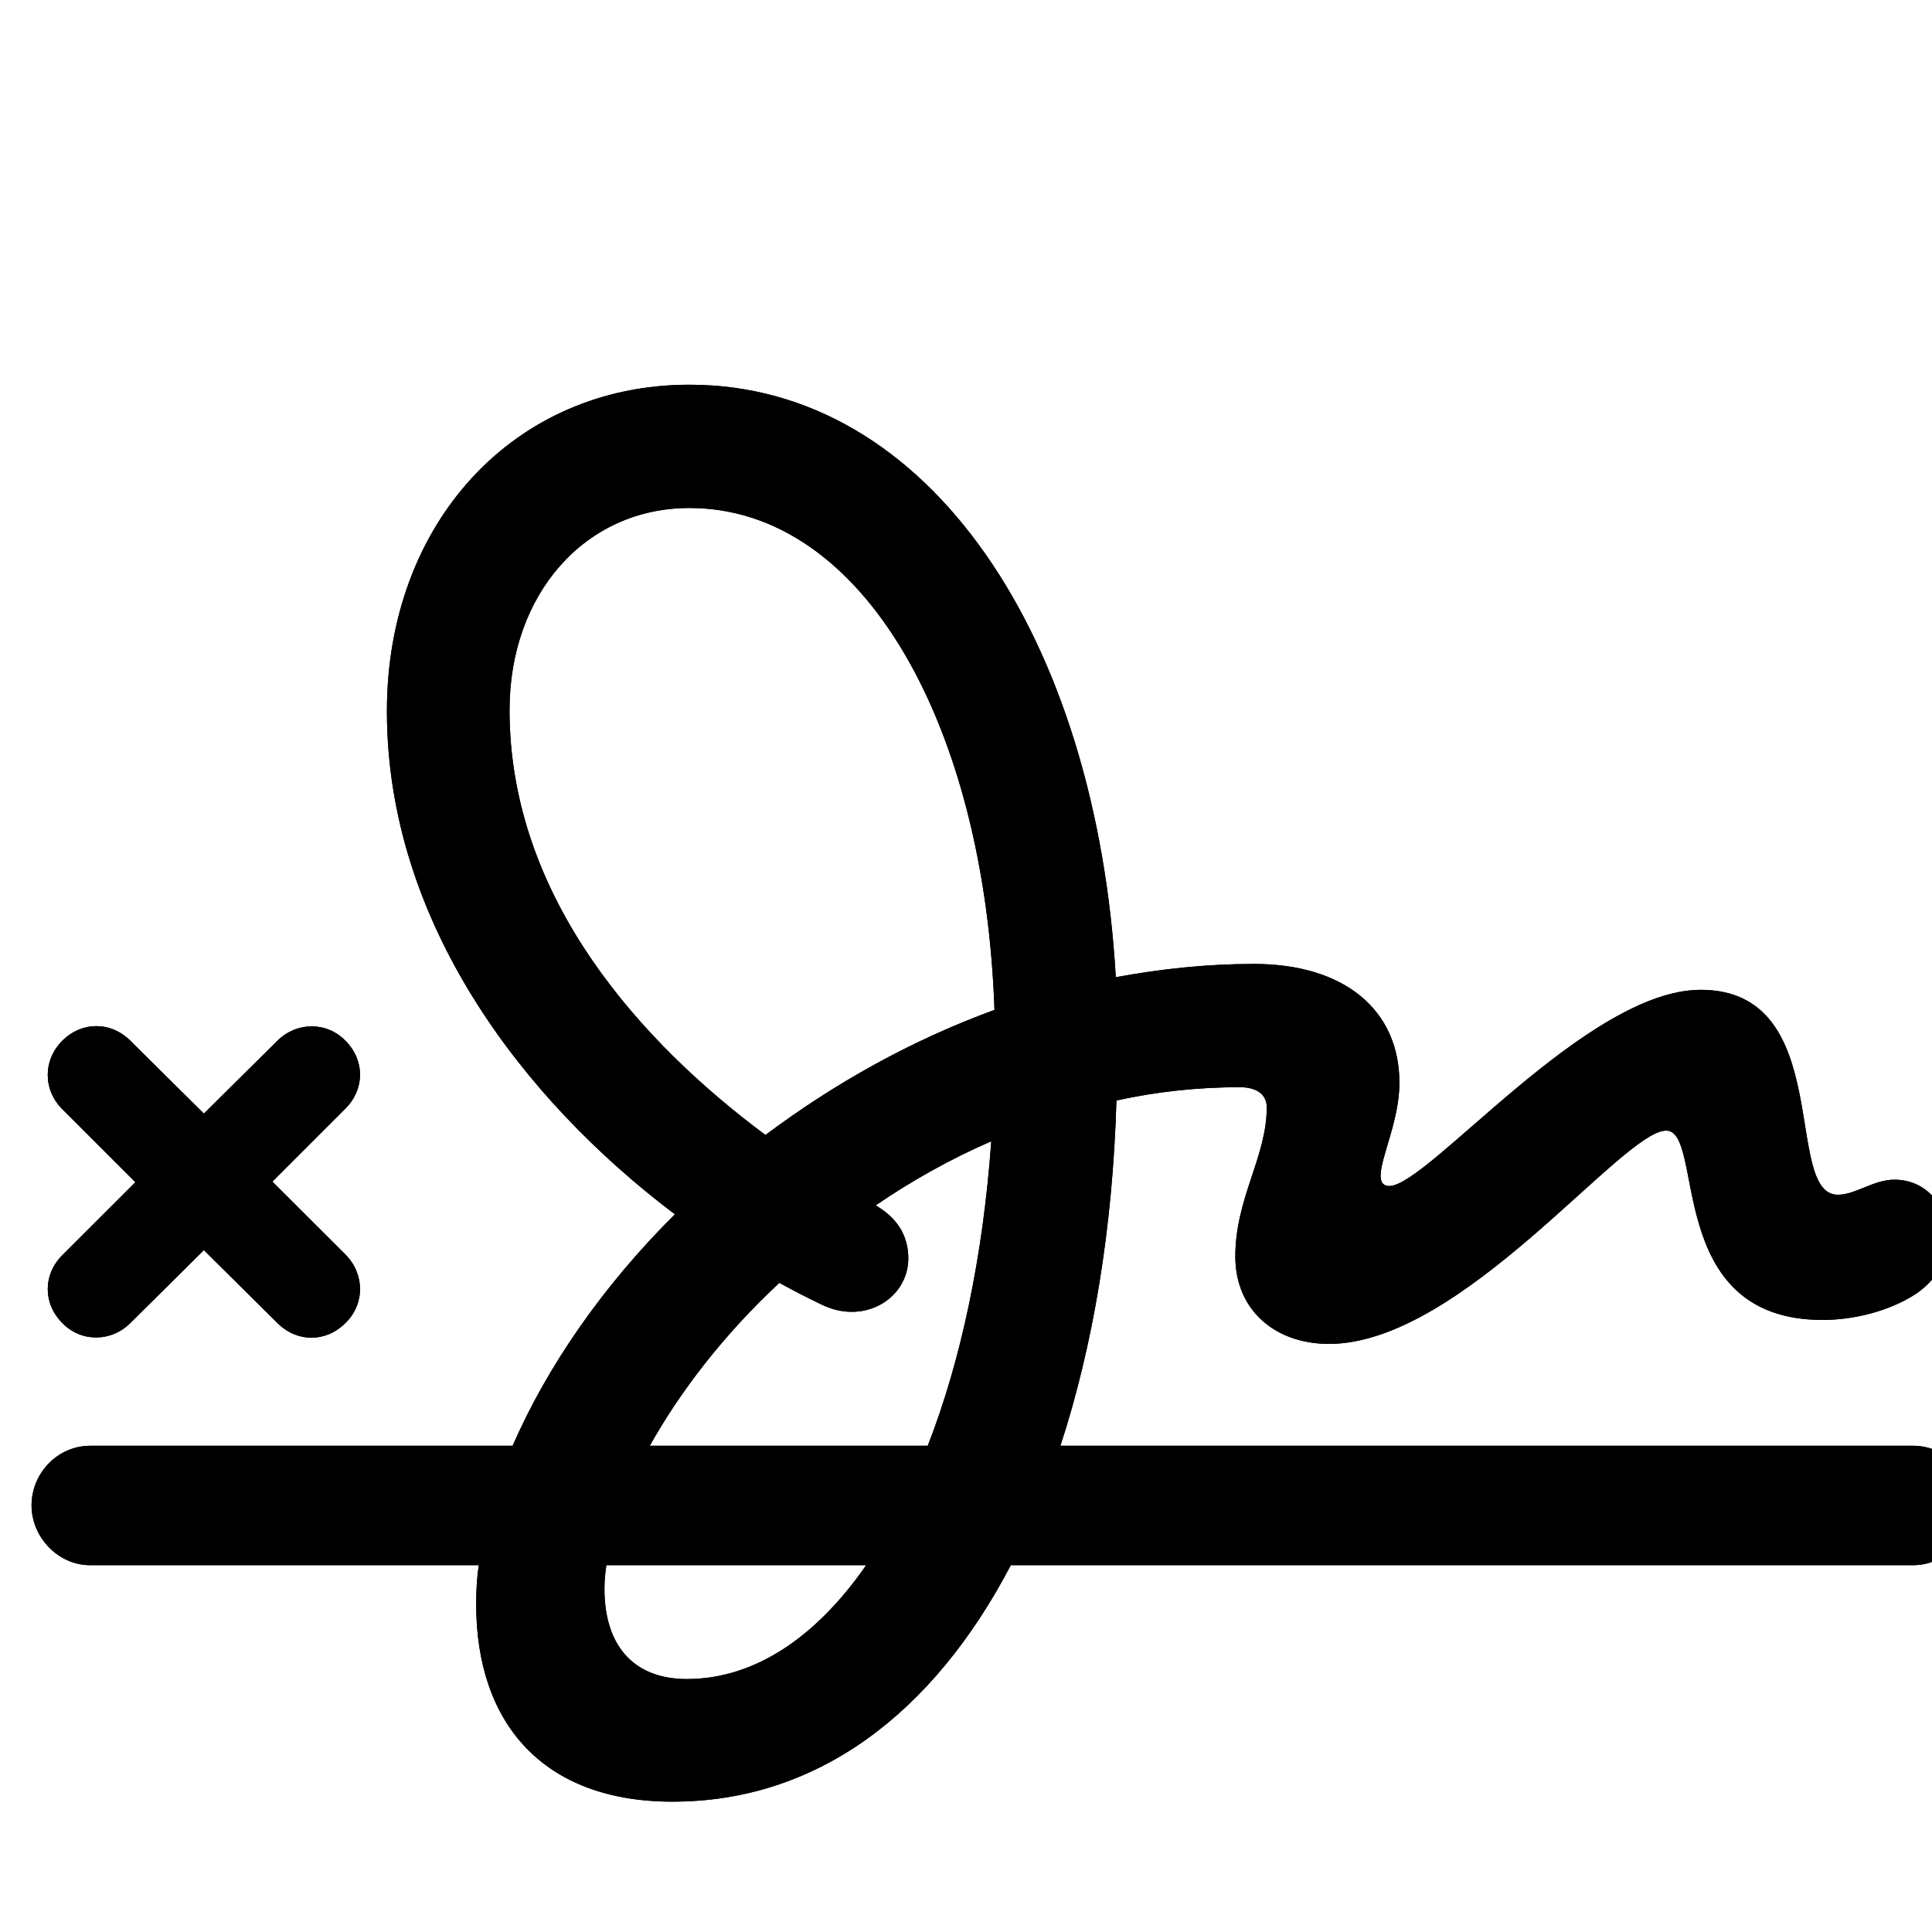 <?xml version="1.0" encoding="UTF-8"?>
<svg width="15px" height="15px" viewBox="0 0 15 15" version="1.1" xmlns="http://www.w3.org/2000/svg" xmlns:xlink="http://www.w3.org/1999/xlink">
    <title>commerce/signature</title>
    <g id="commerce/signature" stroke="none" stroke-width="1" fill="none" fill-rule="evenodd">
        <g id="dark" transform="translate(-1, 0)" fill="#000000" fill-rule="nonzero">
            <path d="M6.221,13.988 C7.349,13.988 8.247,13.3 8.848,12.152 L15.854,12.152 C16.108,12.152 16.309,11.933 16.309,11.688 C16.309,11.435 16.108,11.225 15.854,11.225 L9.233,11.225 C9.487,10.448 9.639,9.54 9.668,8.544 C9.98,8.476 10.298,8.441 10.625,8.441 C10.762,8.441 10.835,8.5 10.835,8.598 C10.835,8.983 10.591,9.301 10.591,9.755 C10.591,10.17 10.898,10.434 11.318,10.434 C12.354,10.434 13.594,8.778 13.936,8.778 C14.243,8.778 13.911,10.248 15.151,10.248 C15.381,10.248 15.664,10.185 15.879,10.043 C16.021,9.945 16.123,9.799 16.123,9.608 C16.123,9.369 15.962,9.159 15.708,9.159 C15.547,9.159 15.405,9.276 15.269,9.276 C14.839,9.276 15.254,7.685 14.204,7.685 C13.32,7.685 12.085,9.208 11.787,9.208 C11.743,9.208 11.719,9.184 11.719,9.13 C11.719,8.983 11.865,8.7 11.865,8.407 C11.865,7.836 11.431,7.484 10.737,7.484 C10.366,7.484 10.01,7.523 9.663,7.587 C9.512,4.965 8.223,2.987 6.353,2.987 C4.99,2.987 4.004,4.062 4.004,5.521 C4.004,7.152 5.049,8.529 6.24,9.428 C5.674,9.989 5.244,10.619 4.98,11.225 L1.699,11.225 C1.45,11.225 1.245,11.435 1.245,11.688 C1.245,11.933 1.45,12.152 1.699,12.152 L4.717,12.152 C4.702,12.255 4.697,12.357 4.697,12.455 C4.697,13.378 5.215,13.988 6.221,13.988 Z M6.943,8.812 C5.991,8.104 4.956,6.981 4.956,5.512 C4.956,4.613 5.542,3.944 6.353,3.944 C7.71,3.944 8.647,5.644 8.721,7.841 C8.066,8.08 7.471,8.417 6.943,8.812 Z M3.682,10.272 C3.833,10.126 3.833,9.892 3.682,9.74 L3.115,9.174 L3.682,8.607 C3.833,8.456 3.833,8.231 3.682,8.08 C3.535,7.929 3.301,7.934 3.154,8.08 L2.583,8.646 L2.012,8.08 C1.86,7.929 1.636,7.929 1.484,8.08 C1.333,8.231 1.333,8.461 1.484,8.612 L2.051,9.179 L1.484,9.745 C1.333,9.896 1.333,10.121 1.484,10.272 C1.631,10.424 1.865,10.419 2.012,10.272 L2.583,9.706 L3.154,10.272 C3.306,10.424 3.53,10.424 3.682,10.272 Z M8.203,11.225 L6.045,11.225 C6.279,10.805 6.621,10.36 7.051,9.96 C7.158,10.019 7.261,10.072 7.363,10.121 C7.451,10.165 7.529,10.185 7.612,10.185 C7.856,10.185 8.052,10.004 8.052,9.77 C8.052,9.618 7.988,9.472 7.808,9.364 L7.798,9.359 C8.076,9.169 8.379,8.998 8.696,8.861 C8.633,9.75 8.462,10.561 8.203,11.225 Z M6.333,13.036 C5.903,13.036 5.693,12.758 5.693,12.338 C5.693,12.274 5.698,12.216 5.708,12.152 L7.725,12.152 C7.339,12.709 6.86,13.036 6.333,13.036 Z" id="solid"></path>
        </g>
        <g id="light" transform="translate(-1, 0)" fill="#000000" fill-rule="nonzero">
            <path d="M6.221,13.988 C7.349,13.988 8.247,13.3 8.848,12.152 L15.854,12.152 C16.108,12.152 16.309,11.933 16.309,11.688 C16.309,11.435 16.108,11.225 15.854,11.225 L9.233,11.225 C9.487,10.448 9.639,9.54 9.668,8.544 C9.98,8.476 10.298,8.441 10.625,8.441 C10.762,8.441 10.835,8.5 10.835,8.598 C10.835,8.983 10.591,9.301 10.591,9.755 C10.591,10.17 10.898,10.434 11.318,10.434 C12.354,10.434 13.594,8.778 13.936,8.778 C14.243,8.778 13.911,10.248 15.151,10.248 C15.381,10.248 15.664,10.185 15.879,10.043 C16.021,9.945 16.123,9.799 16.123,9.608 C16.123,9.369 15.962,9.159 15.708,9.159 C15.547,9.159 15.405,9.276 15.269,9.276 C14.839,9.276 15.254,7.685 14.204,7.685 C13.32,7.685 12.085,9.208 11.787,9.208 C11.743,9.208 11.719,9.184 11.719,9.13 C11.719,8.983 11.865,8.7 11.865,8.407 C11.865,7.836 11.431,7.484 10.737,7.484 C10.366,7.484 10.01,7.523 9.663,7.587 C9.512,4.965 8.223,2.987 6.353,2.987 C4.99,2.987 4.004,4.062 4.004,5.521 C4.004,7.152 5.049,8.529 6.24,9.428 C5.674,9.989 5.244,10.619 4.98,11.225 L1.699,11.225 C1.45,11.225 1.245,11.435 1.245,11.688 C1.245,11.933 1.45,12.152 1.699,12.152 L4.717,12.152 C4.702,12.255 4.697,12.357 4.697,12.455 C4.697,13.378 5.215,13.988 6.221,13.988 Z M6.943,8.812 C5.991,8.104 4.956,6.981 4.956,5.512 C4.956,4.613 5.542,3.944 6.353,3.944 C7.71,3.944 8.647,5.644 8.721,7.841 C8.066,8.08 7.471,8.417 6.943,8.812 Z M3.682,10.272 C3.833,10.126 3.833,9.892 3.682,9.74 L3.115,9.174 L3.682,8.607 C3.833,8.456 3.833,8.231 3.682,8.08 C3.535,7.929 3.301,7.934 3.154,8.08 L2.583,8.646 L2.012,8.08 C1.86,7.929 1.636,7.929 1.484,8.08 C1.333,8.231 1.333,8.461 1.484,8.612 L2.051,9.179 L1.484,9.745 C1.333,9.896 1.333,10.121 1.484,10.272 C1.631,10.424 1.865,10.419 2.012,10.272 L2.583,9.706 L3.154,10.272 C3.306,10.424 3.53,10.424 3.682,10.272 Z M8.203,11.225 L6.045,11.225 C6.279,10.805 6.621,10.36 7.051,9.96 C7.158,10.019 7.261,10.072 7.363,10.121 C7.451,10.165 7.529,10.185 7.612,10.185 C7.856,10.185 8.052,10.004 8.052,9.77 C8.052,9.618 7.988,9.472 7.808,9.364 L7.798,9.359 C8.076,9.169 8.379,8.998 8.696,8.861 C8.633,9.75 8.462,10.561 8.203,11.225 Z M6.333,13.036 C5.903,13.036 5.693,12.758 5.693,12.338 C5.693,12.274 5.698,12.216 5.708,12.152 L7.725,12.152 C7.339,12.709 6.86,13.036 6.333,13.036 Z" id="solid"></path>
        </g>
    </g>
</svg>